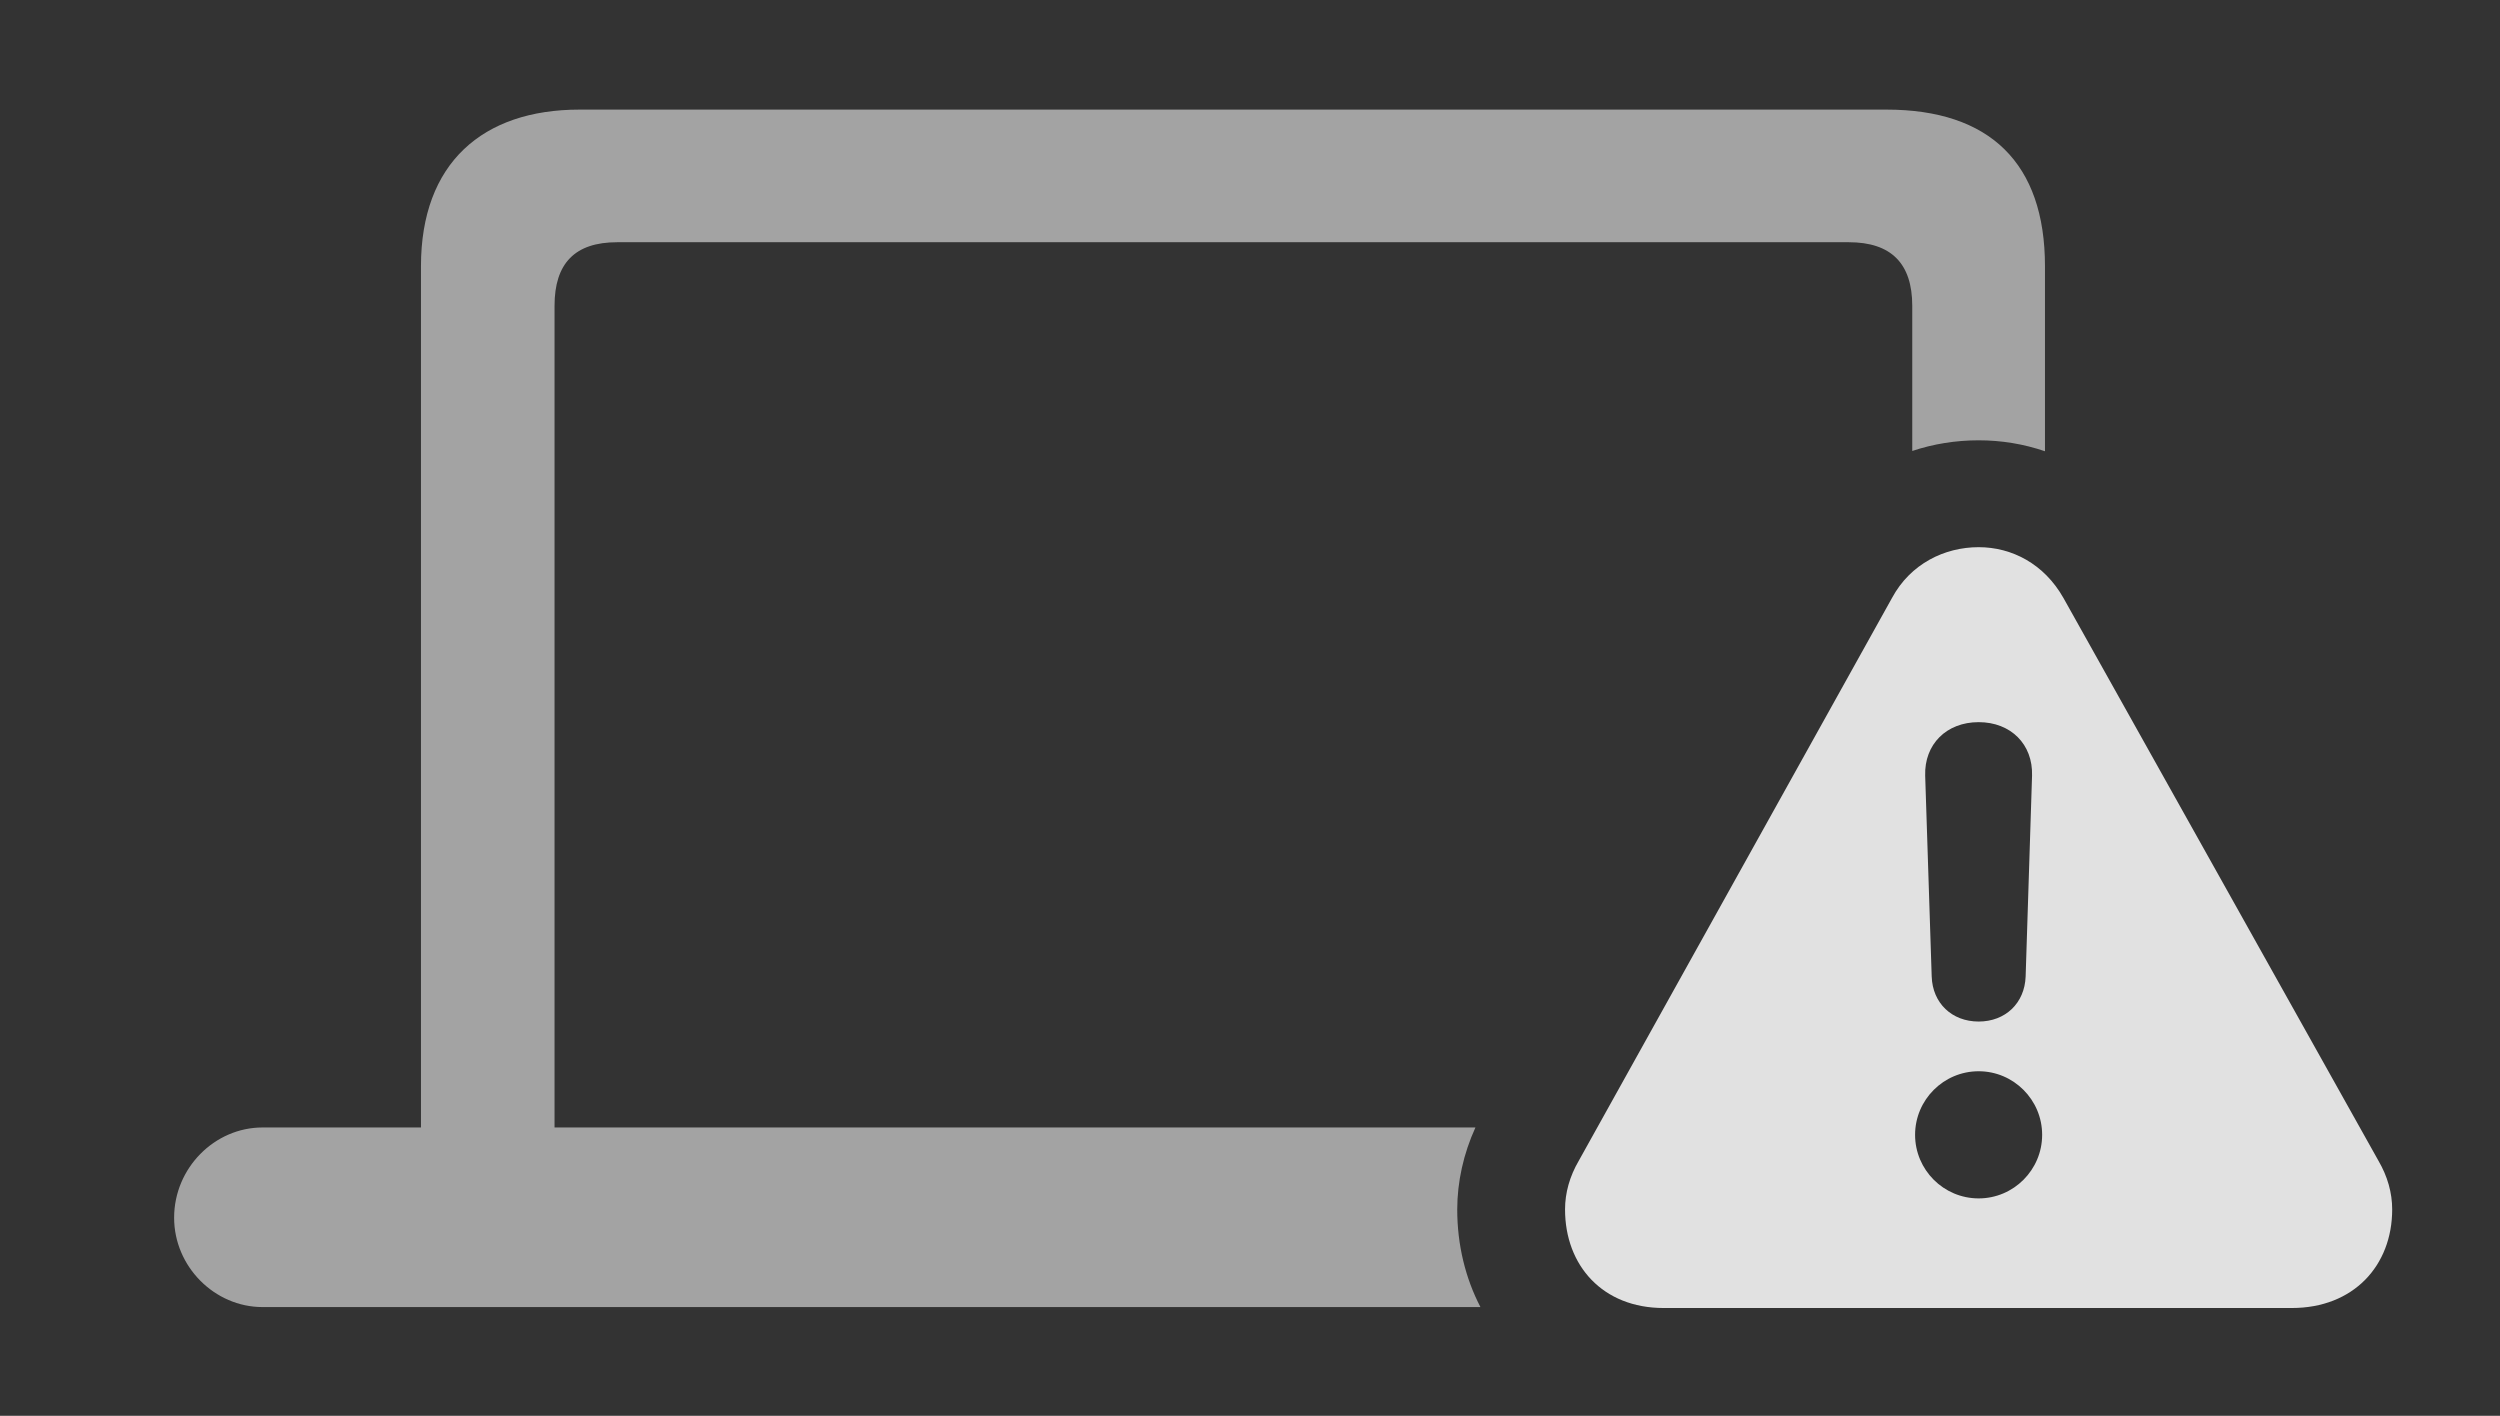 <?xml version="1.0" encoding="UTF-8"?>
<!--Generator: Apple Native CoreSVG 232.5-->
<!DOCTYPE svg
PUBLIC "-//W3C//DTD SVG 1.1//EN"
       "http://www.w3.org/Graphics/SVG/1.1/DTD/svg11.dtd">
<svg version="1.1" xmlns="http://www.w3.org/2000/svg" xmlns:xlink="http://www.w3.org/1999/xlink" width="26.504" height="15.01">
 <rect width="100%" height="100%" fill="#333333" stroke="none"/>
 <g>
  <rect height="15.01" opacity="0" width="26.504" x="0" y="0"/>
  <path d="M21.68 2.822L21.68 4.784C21.455 4.707 21.218 4.668 20.977 4.668C20.735 4.668 20.497 4.706 20.273 4.781L20.273 3.242C20.273 2.793 20.049 2.568 19.6 2.568L6.543 2.568C6.094 2.568 5.879 2.793 5.879 3.242L5.879 11.953L15.642 11.953C15.516 12.229 15.449 12.529 15.449 12.822C15.449 13.198 15.536 13.551 15.695 13.857L2.783 13.857C2.275 13.857 1.846 13.428 1.846 12.91C1.846 12.383 2.275 11.953 2.783 11.953L4.463 11.953L4.463 2.822C4.463 1.729 5.117 1.162 6.143 1.162L20 1.162C21.094 1.162 21.68 1.729 21.68 2.822Z" fill="#ffffff" fill-opacity="0.55"/>
  <path d="M21.875 6.338L25.215 12.305C25.312 12.471 25.361 12.646 25.361 12.822C25.361 13.418 24.951 13.867 24.297 13.867L17.637 13.867C16.992 13.867 16.592 13.418 16.592 12.822C16.592 12.646 16.641 12.471 16.738 12.305L20.059 6.338C20.254 5.977 20.615 5.801 20.977 5.801C21.328 5.801 21.67 5.977 21.875 6.338ZM20.303 12.031C20.303 12.402 20.605 12.705 20.977 12.705C21.348 12.705 21.65 12.402 21.65 12.031C21.65 11.66 21.348 11.357 20.977 11.357C20.605 11.357 20.303 11.66 20.303 12.031ZM20.41 8.223L20.479 10.352C20.488 10.635 20.693 10.83 20.977 10.83C21.26 10.83 21.465 10.635 21.475 10.352L21.543 8.223C21.553 7.891 21.318 7.656 20.977 7.656C20.635 7.656 20.4 7.891 20.41 8.223Z" fill="#ffffff" fill-opacity="0.85"/>
 </g>
</svg>
